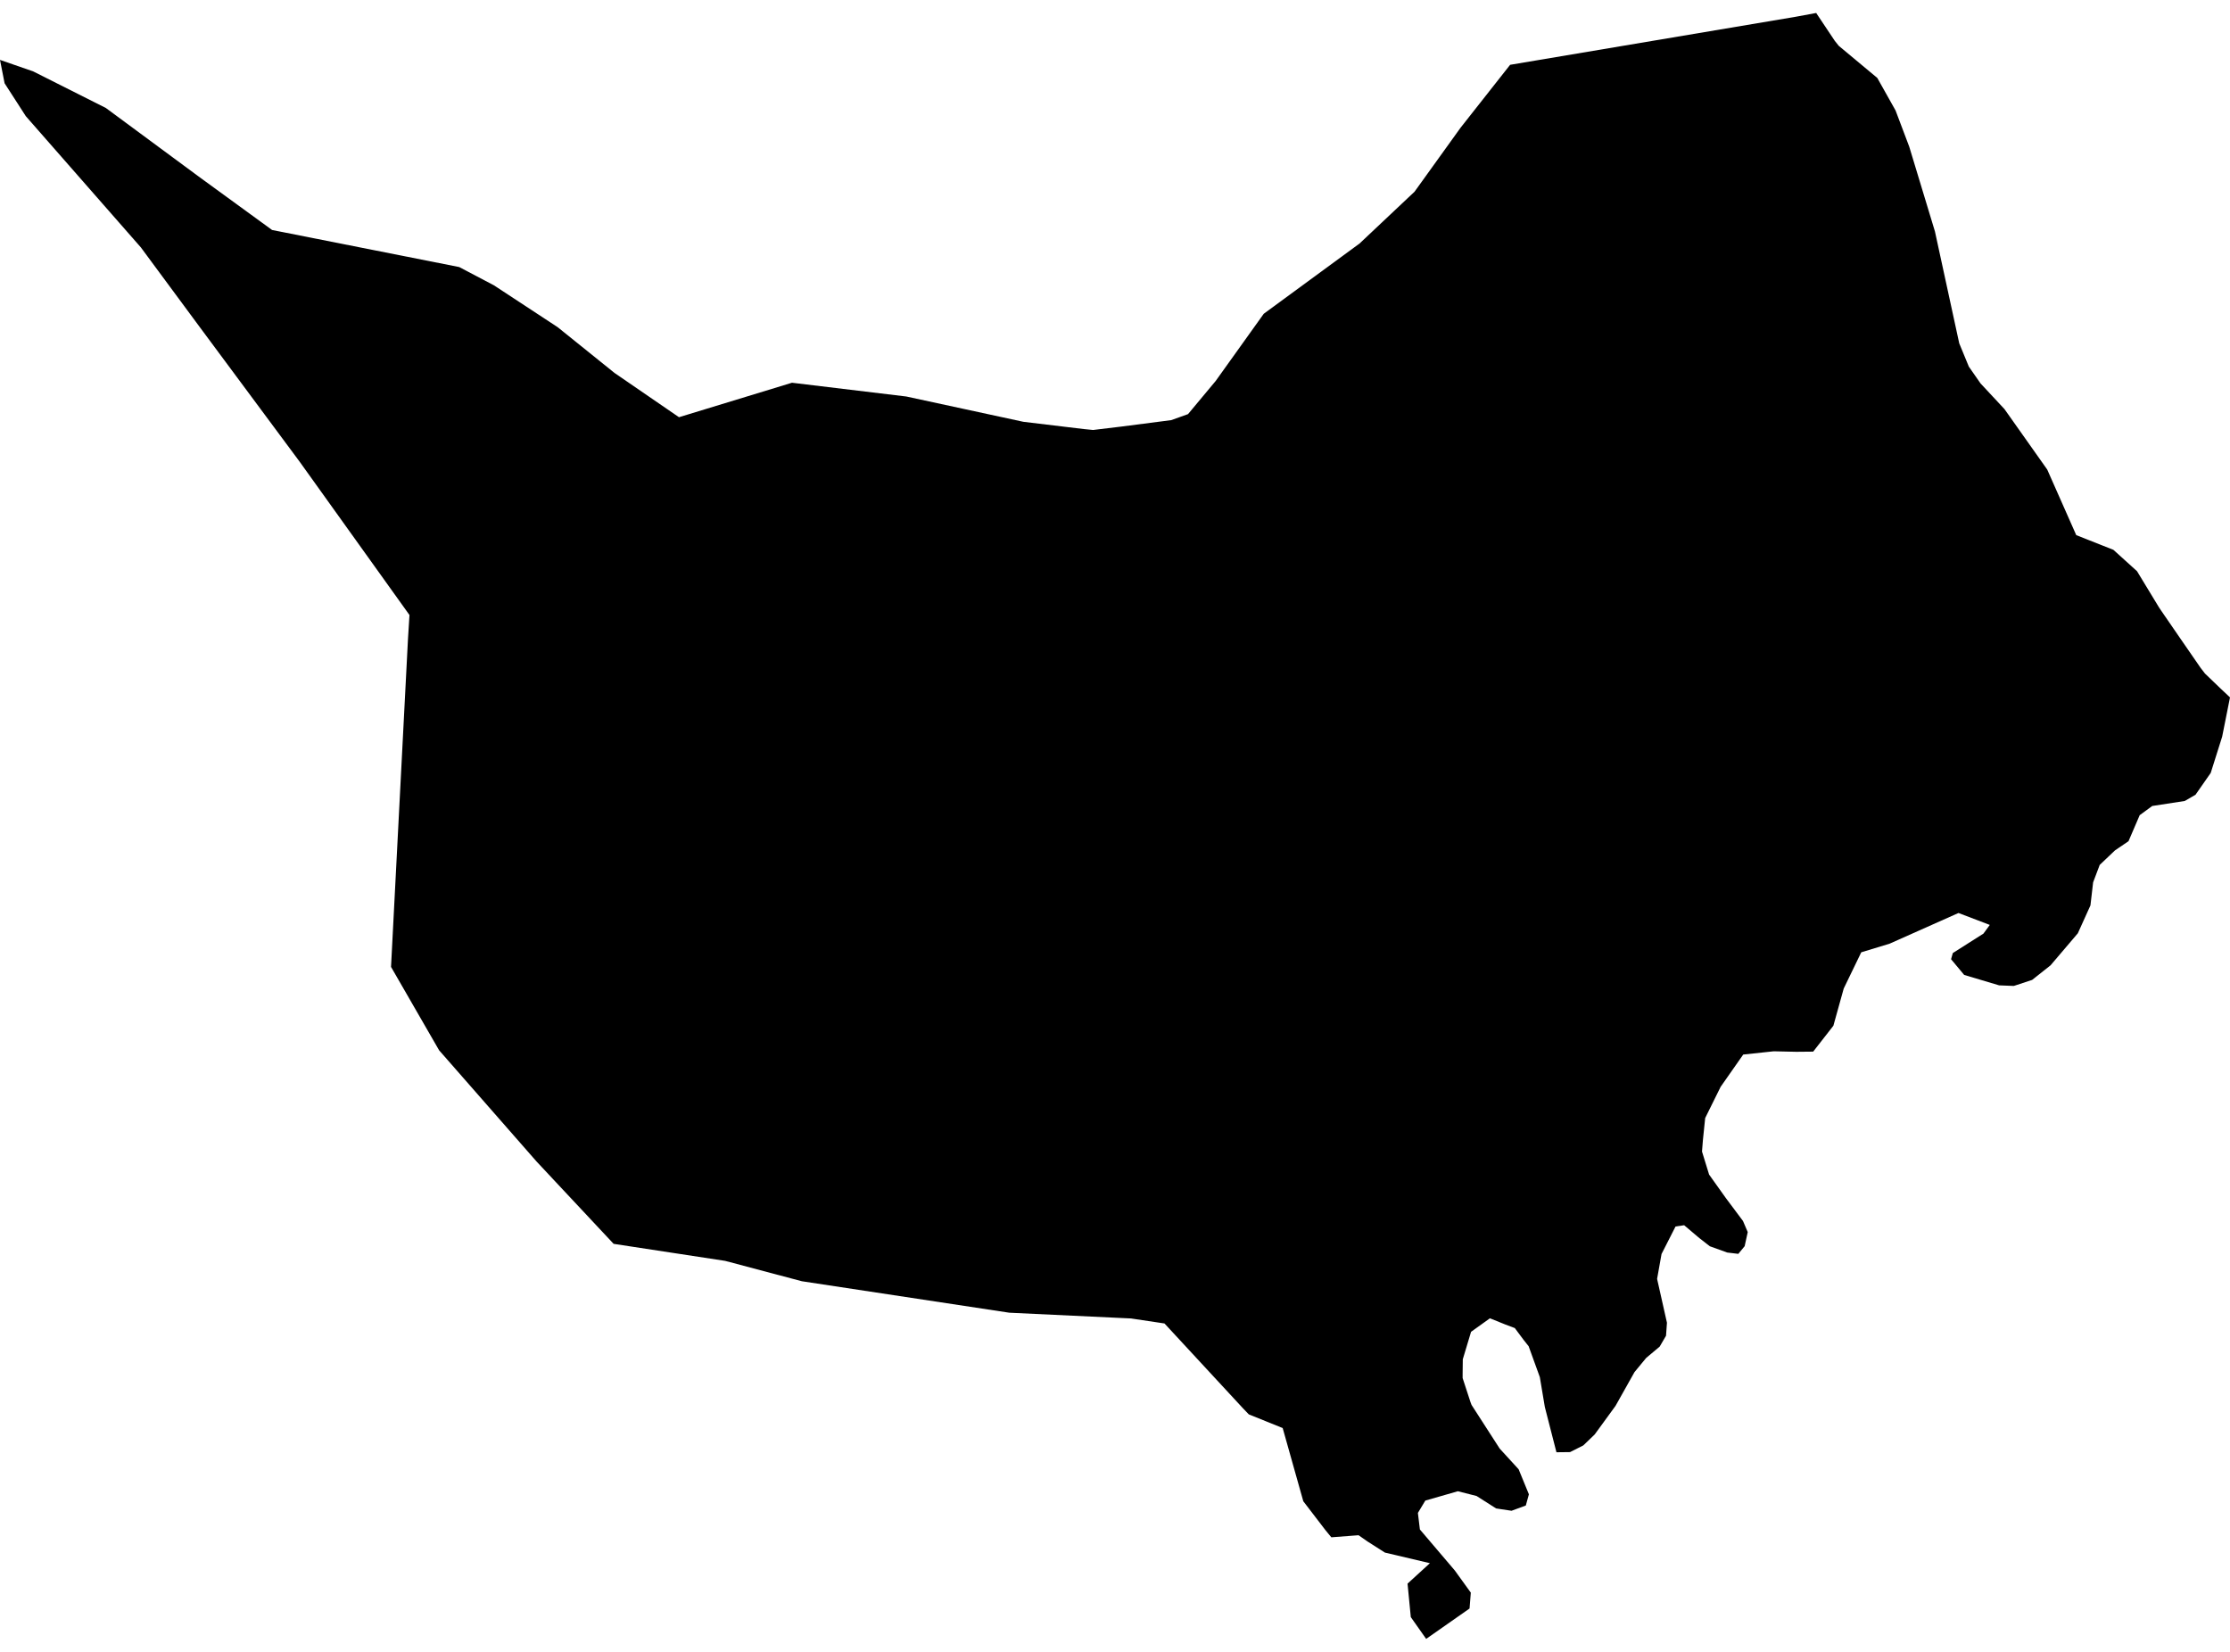 <?xml version='1.0'?>
<svg  baseProfile = 'tiny' width = '540' height = '400' stroke-linecap = 'round' stroke-linejoin = 'round' version='1.1' xmlns='http://www.w3.org/2000/svg'>
<path id='0944101001' title='0944101001'  d='M 540 168.875 538.1 178.394 535.331 187.166 531.653 192.441 529.046 193.957 521.163 195.17 518.132 197.393 515.423 203.699 512.149 205.922 508.45 209.439 506.854 213.663 506.207 219.241 503.155 225.991 496.546 233.753 492.079 237.289 487.653 238.745 484.096 238.603 475.628 236.077 472.455 232.277 472.879 230.781 480.296 226.072 481.832 223.97 474.253 221.08 457.559 228.518 450.707 230.6 446.463 239.371 443.957 248.385 439.066 254.651 434.983 254.691 429.506 254.57 422.129 255.358 416.652 263.18 412.913 270.739 412.367 276.054 412.145 278.843 413.863 284.422 417.925 290.121 422.068 295.659 423.22 298.347 422.472 301.763 420.936 303.622 418.248 303.299 414.044 301.783 411.498 299.802 407.819 296.69 405.738 296.993 402.342 303.663 401.271 309.686 403.656 320.296 403.434 323.449 401.898 326.077 398.623 328.826 395.794 332.261 391.206 340.427 386.153 347.359 383.404 350.007 380.191 351.624 376.896 351.664 374.087 340.71 372.874 333.474 370.166 325.996 368.933 324.44 366.811 321.59 364.547 320.741 360.788 319.225 356.221 322.499 354.22 329.149 354.179 332.645 354.179 333.696 356.079 339.517 356.342 340.204 363.153 350.775 367.741 355.787 370.227 361.85 369.479 364.559 366.023 365.832 362.284 365.266 357.554 362.255 353.027 361.103 345.145 363.366 343.346 366.358 343.831 370.359 352.279 380.283 356.16 385.659 355.857 389.499 345.347 396.856 341.628 391.581 340.84 383.476 346.256 378.525 335.363 375.958 331.179 373.29 328.976 371.754 322.387 372.259 320.972 370.541 315.596 363.528 310.604 345.803 302.398 342.488 300.984 341.013 281.985 320.478 273.881 319.266 244.393 317.871 194.168 310.252 175.594 305.32 148.592 301.197 129.937 281.269 106.331 254.327 94.689 234.137 98.792 154.768 99.156 148.927 72.558 111.799 48.426 79.279 34.116 59.917 6.245 28.125 1.112 20.162 0 14.503 8.044 17.292 25.628 26.144 48.426 42.98 65.888 55.693 111.201 64.667 119.609 69.093 135.03 79.219 148.814 90.314 164.417 101.026 191.783 92.679 219.472 96.014 247.808 102.138 262.441 103.896 264.705 104.119 271.738 103.27 283.622 101.734 287.685 100.278 294.375 92.255 306.016 75.985 329.219 58.967 342.538 46.416 353.674 30.934 365.679 15.695 434.761 4.074 439.793 3.144 444.3 9.894 445.271 11.107 454.588 18.868 459.014 26.751 462.329 35.522 468.554 56.057 474.435 83.139 476.759 88.778 479.589 92.841 485.39 99.066 495.738 113.699 502.771 129.585 511.765 133.142 517.485 138.316 522.8 147.067 523.326 147.855 527.914 154.525 532.865 161.7 533.937 163.095 537.534 166.551 540 168.875 Z' />
</svg>